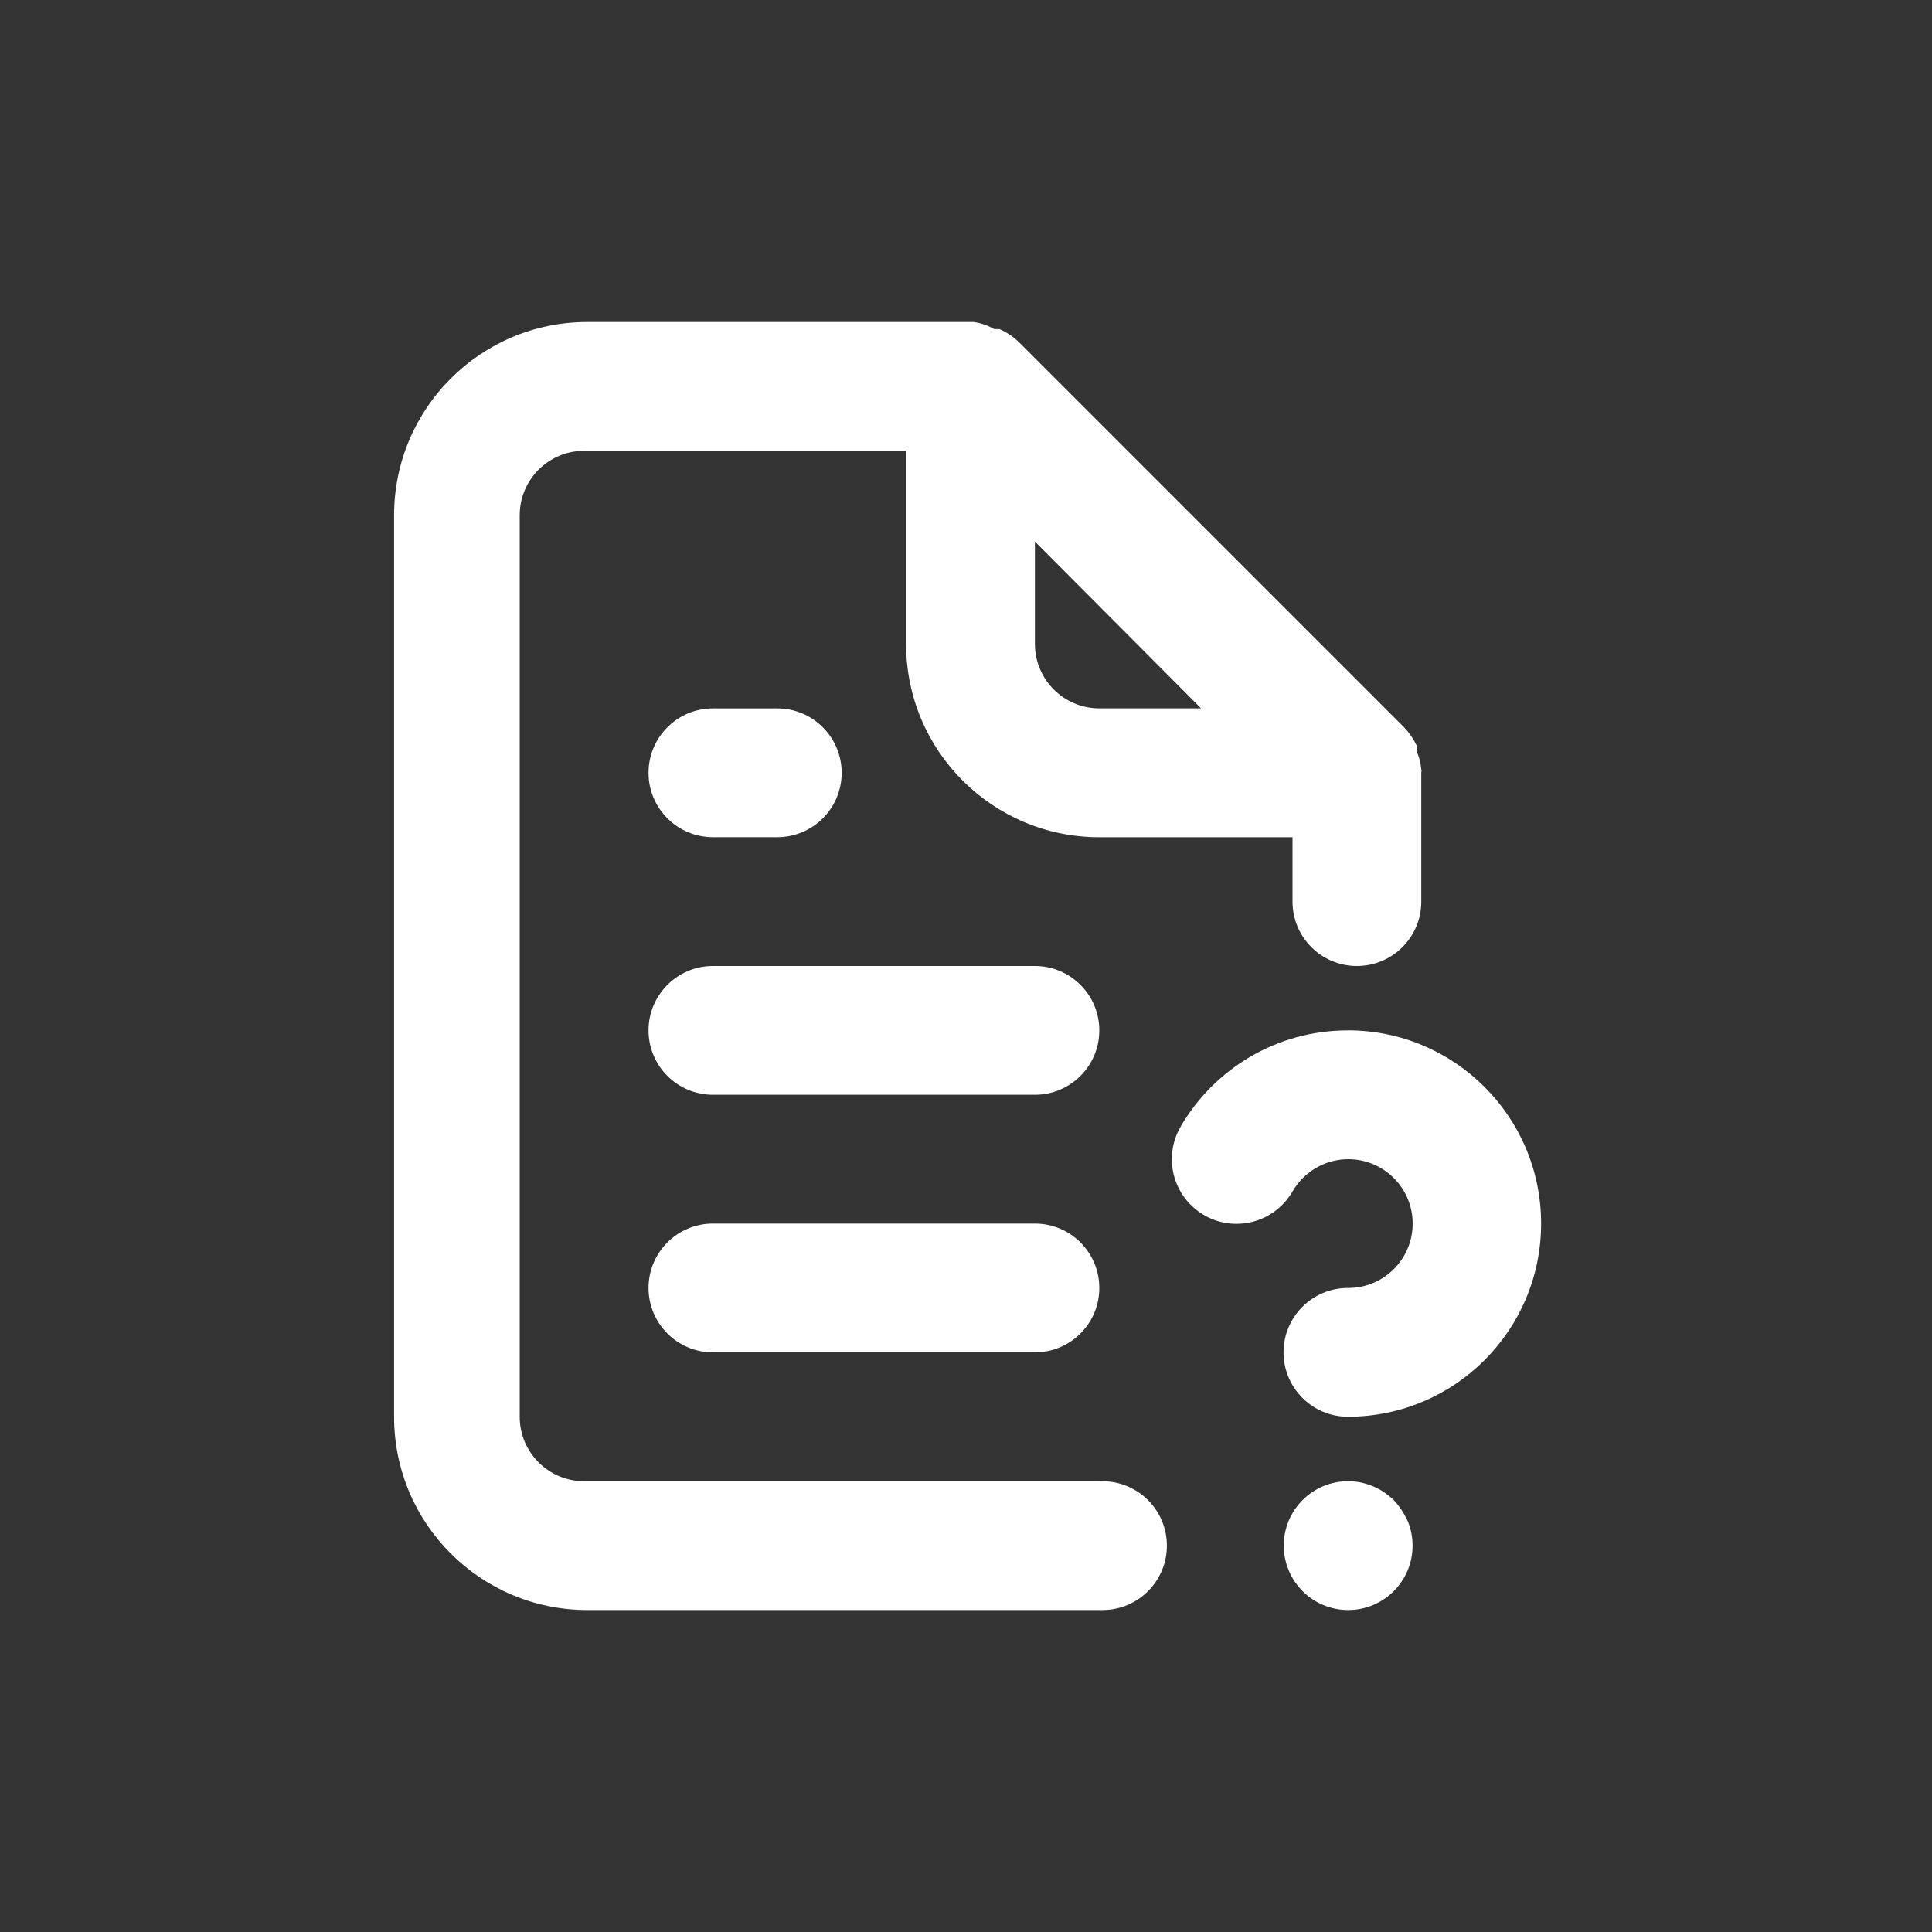 <!-- Generated by IcoMoon.io -->
<svg version="1.1" xmlns="http://www.w3.org/2000/svg" width="40" height="40" viewBox="0 0 40 40">
<rect x="0" y="0" width="40" height="40" fill="#333333" stroke="none"/>
<title>file-question-alt</title>
<path fill="#fff" d="M21.427 20h-6.667c-0.736 0-1.333 0.597-1.333 1.333s0.597 1.333 1.333 1.333v0h6.667c0.736 0 1.333-0.597 1.333-1.333s-0.597-1.333-1.333-1.333v0zM22.76 30.667h-10.667c-0.736 0-1.333-0.597-1.333-1.333v0-18.667c0-0.736 0.597-1.333 1.333-1.333v0h6.667v4c0 2.209 1.791 4 4 4v0h4v1.333c0 0.736 0.597 1.333 1.333 1.333s1.333-0.597 1.333-1.333v0-2.667c0.003-0.012 0.004-0.026 0.004-0.040s-0.002-0.028-0.005-0.041l0 0.001c-0.012-0.133-0.046-0.255-0.096-0.367l0.003 0.007v-0.12c-0.068-0.143-0.153-0.267-0.254-0.374l0.001 0.001-8-8c-0.11-0.103-0.238-0.188-0.378-0.25l-0.009-0.003s-0.067 0-0.107 0c-0.123-0.072-0.267-0.124-0.42-0.146l-0.006-0.001h-8c-2.209 0-4 1.791-4 4v0 18.667c0 2.209 1.791 4 4 4v0h10.667c0.736 0 1.333-0.597 1.333-1.333s-0.597-1.333-1.333-1.333v0zM21.427 11.213l3.44 3.453h-2.107c-0.736 0-1.333-0.597-1.333-1.333v0zM28.853 31.053c-0.060-0.055-0.125-0.107-0.194-0.156l-0.006-0.004c-0.137-0.091-0.298-0.16-0.47-0.198l-0.010-0.002c-0.079-0.016-0.169-0.026-0.262-0.026-0.366 0-0.697 0.147-0.938 0.386l0-0c-0.244 0.242-0.394 0.577-0.394 0.947s0.151 0.705 0.394 0.947l0 0c0.24 0.238 0.569 0.385 0.933 0.387h0c0.002 0 0.004 0 0.007 0 0.736 0 1.333-0.597 1.333-1.333 0-0.183-0.037-0.357-0.103-0.515l0.003 0.009c-0.077-0.169-0.175-0.315-0.294-0.441l0.001 0.001zM21.427 25.333h-6.667c-0.736 0-1.333 0.597-1.333 1.333s0.597 1.333 1.333 1.333v0h6.667c0.736 0 1.333-0.597 1.333-1.333s-0.597-1.333-1.333-1.333v0zM27.907 21.333c-0.001 0-0.002 0-0.003 0-1.473 0-2.76 0.796-3.454 1.981l-0.010 0.019c-0.112 0.191-0.178 0.421-0.178 0.667 0 0.739 0.599 1.338 1.338 1.338 0.494 0 0.925-0.267 1.157-0.665l0.003-0.006c0.235-0.401 0.664-0.667 1.155-0.667 0.736 0 1.333 0.597 1.333 1.333s-0.597 1.333-1.333 1.333c-0.003 0-0.006 0-0.008-0h0c-0.736 0-1.333 0.597-1.333 1.333s0.597 1.333 1.333 1.333v0c2.209 0 4-1.791 4-4s-1.791-4-4-4v0zM14.76 17.333h1.333c0.736 0 1.333-0.597 1.333-1.333s-0.597-1.333-1.333-1.333v0h-1.333c-0.736 0-1.333 0.597-1.333 1.333s0.597 1.333 1.333 1.333v0z"></path>
</svg>
